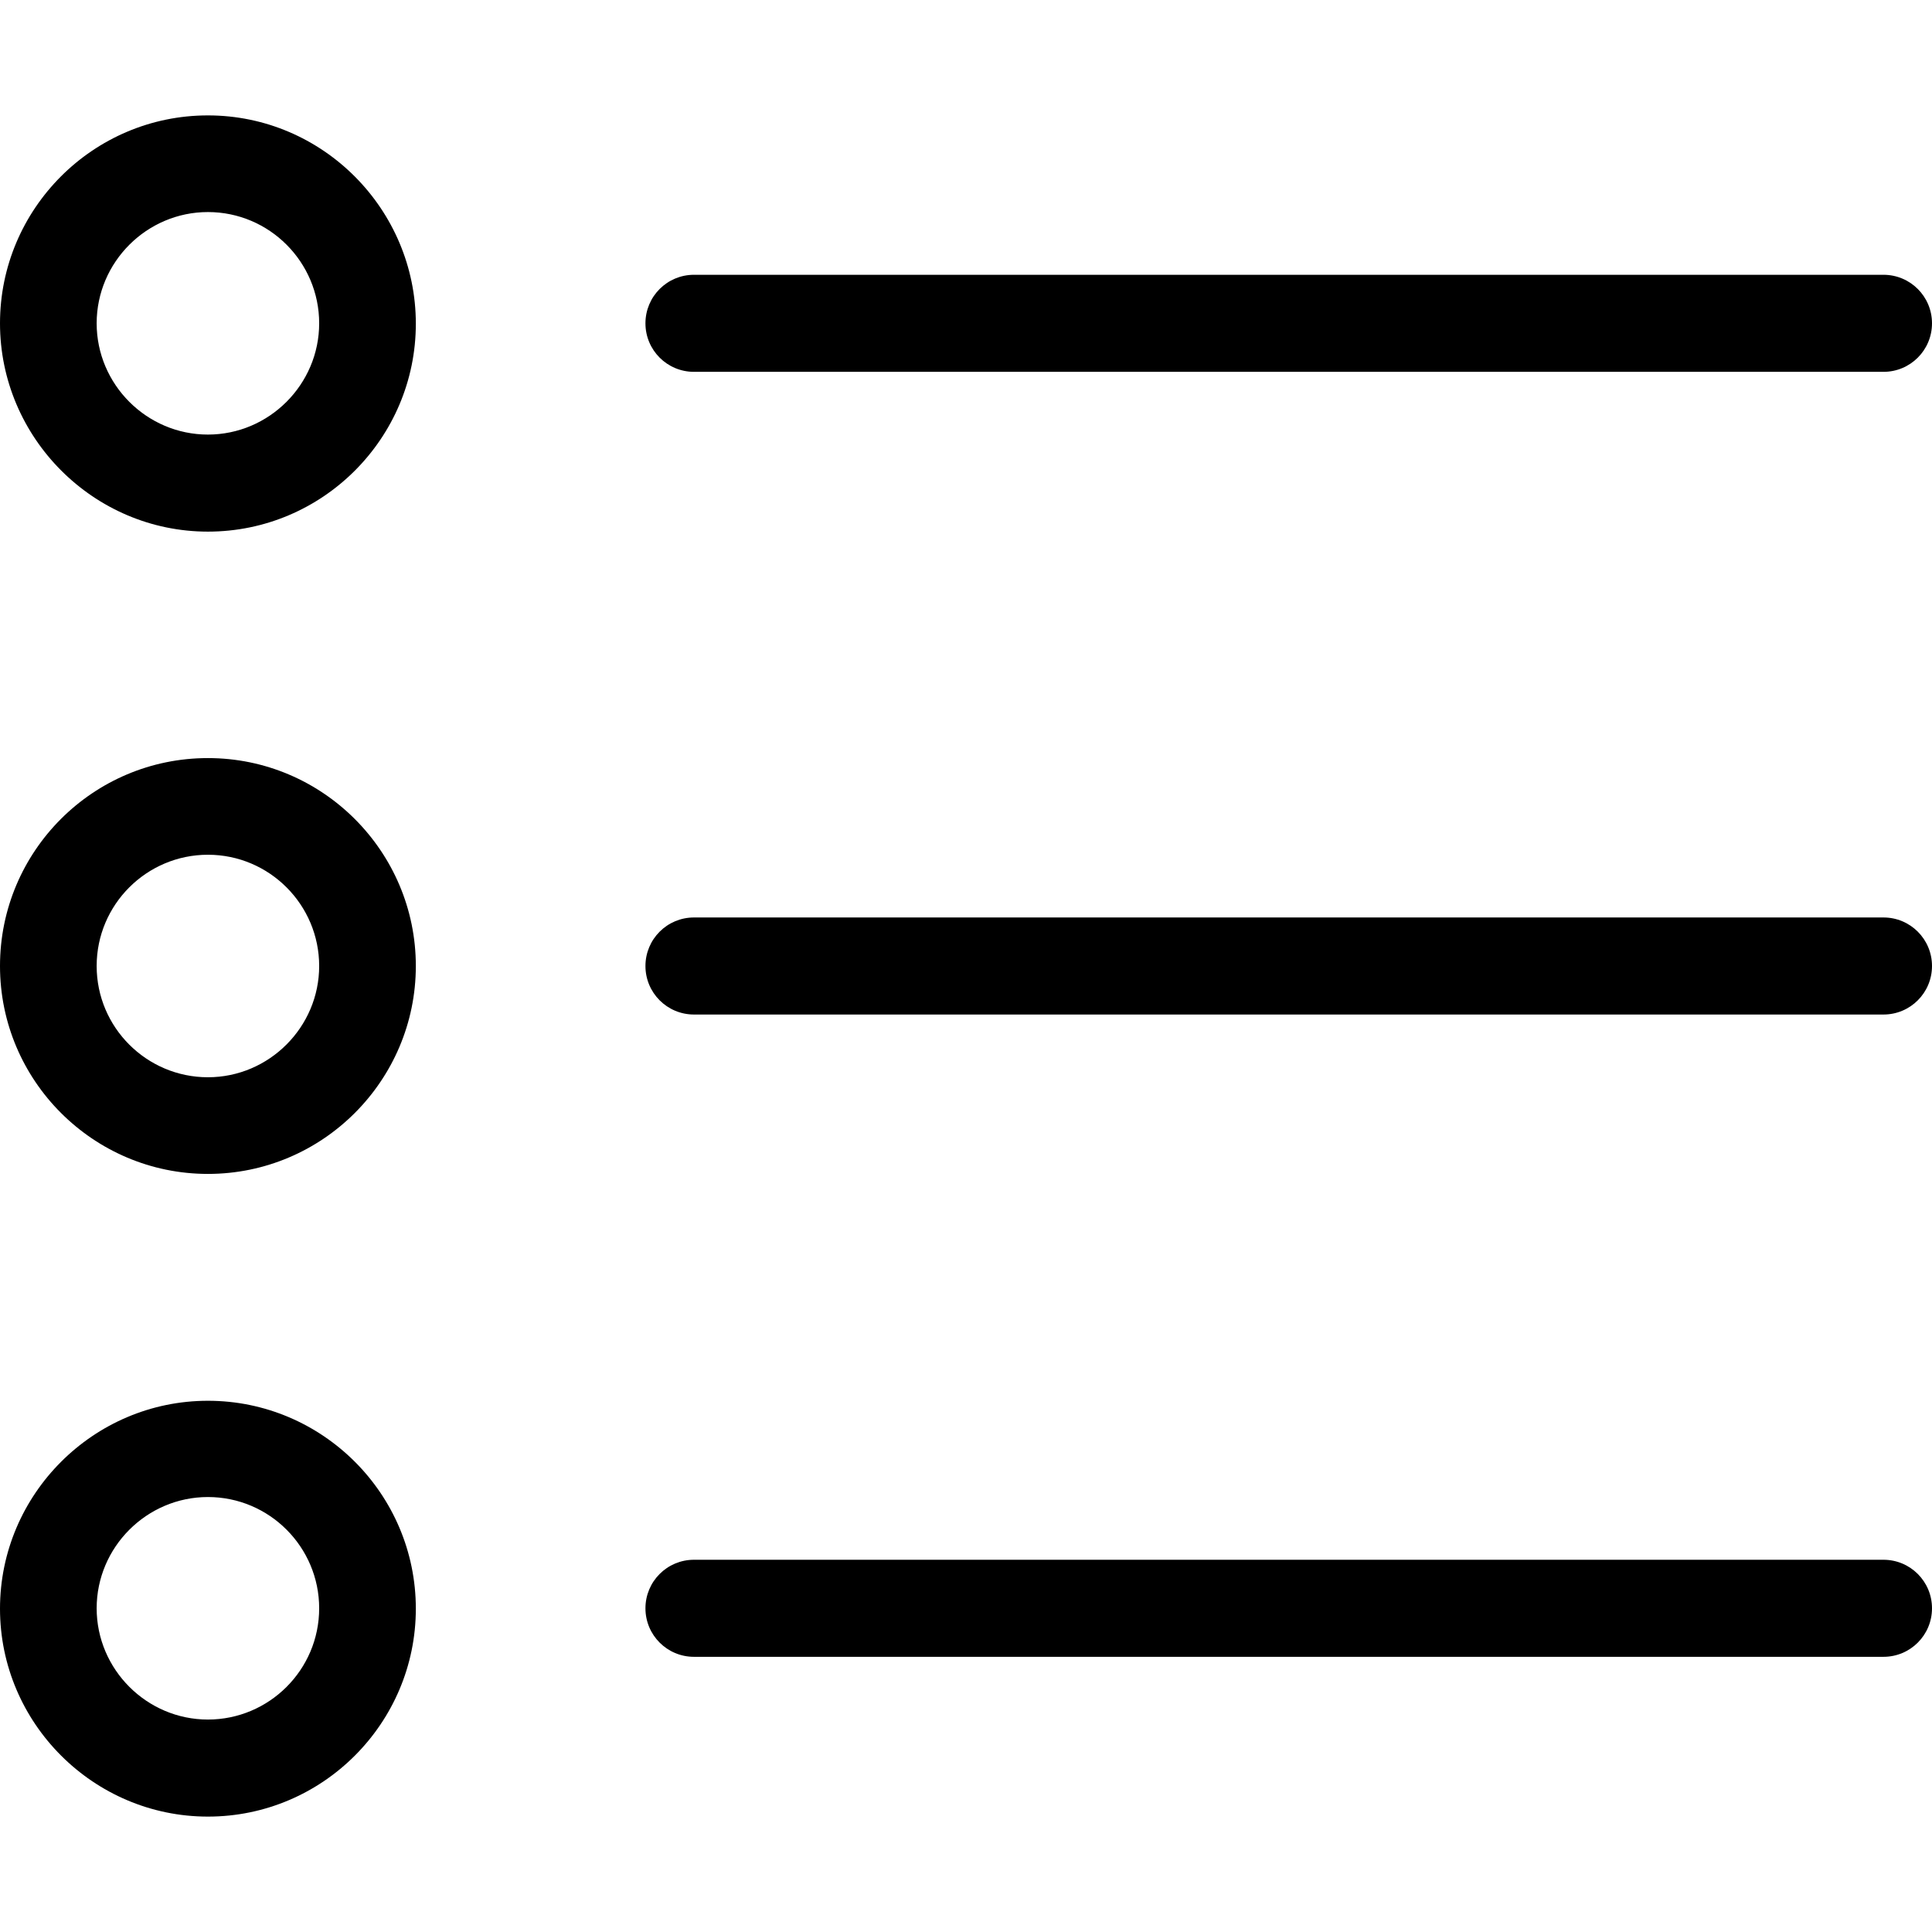 <svg version="1.1" fill="currentColor" viewBox="0 0 489.7 489.7" xmlns="http://www.w3.org/2000/svg">
<path d="m52.7 134.75c29.1 0 52.7-23.7 52.7-52.7s-23.6-52.8-52.7-52.8-52.7 23.7-52.7 52.7 23.7 52.8 52.7 52.8zm0-81c15.6 0 28.2 12.7 28.2 28.2s-12.7 28.2-28.2 28.2-28.2-12.7-28.2-28.2 12.7-28.2 28.2-28.2z"/><path d="m52.7 297.55c29.1 0 52.7-23.7 52.7-52.7s-23.6-52.7-52.7-52.7-52.7 23.6-52.7 52.7 23.7 52.7 52.7 52.7zm0-80.9c15.6 0 28.2 12.7 28.2 28.2s-12.7 28.2-28.2 28.2-28.2-12.6-28.2-28.2 12.7-28.2 28.2-28.2z"/><path d="m52.7 460.45c29.1 0 52.7-23.7 52.7-52.7 0-29.1-23.7-52.7-52.7-52.7s-52.7 23.7-52.7 52.7 23.7 52.7 52.7 52.7zm0-81c15.6 0 28.2 12.7 28.2 28.2 0 15.6-12.7 28.2-28.2 28.2s-28.2-12.7-28.2-28.2 12.7-28.2 28.2-28.2z"/><path d="m175.9 94.25h301.5c6.8 0 12.3-5.5 12.3-12.3s-5.5-12.3-12.3-12.3h-301.5c-6.8 0-12.3 5.5-12.3 12.3s5.5 12.3 12.3 12.3z"/><path d="m175.9 257.15h301.5c6.8 0 12.3-5.5 12.3-12.3s-5.5-12.3-12.3-12.3h-301.5c-6.8 0-12.3 5.5-12.3 12.3s5.5 12.3 12.3 12.3z"/><path d="m175.9 419.95h301.5c6.8 0 12.3-5.5 12.3-12.3s-5.5-12.3-12.3-12.3h-301.5c-6.8 0-12.3 5.5-12.3 12.3s5.5 12.3 12.3 12.3z"/>
</svg>
